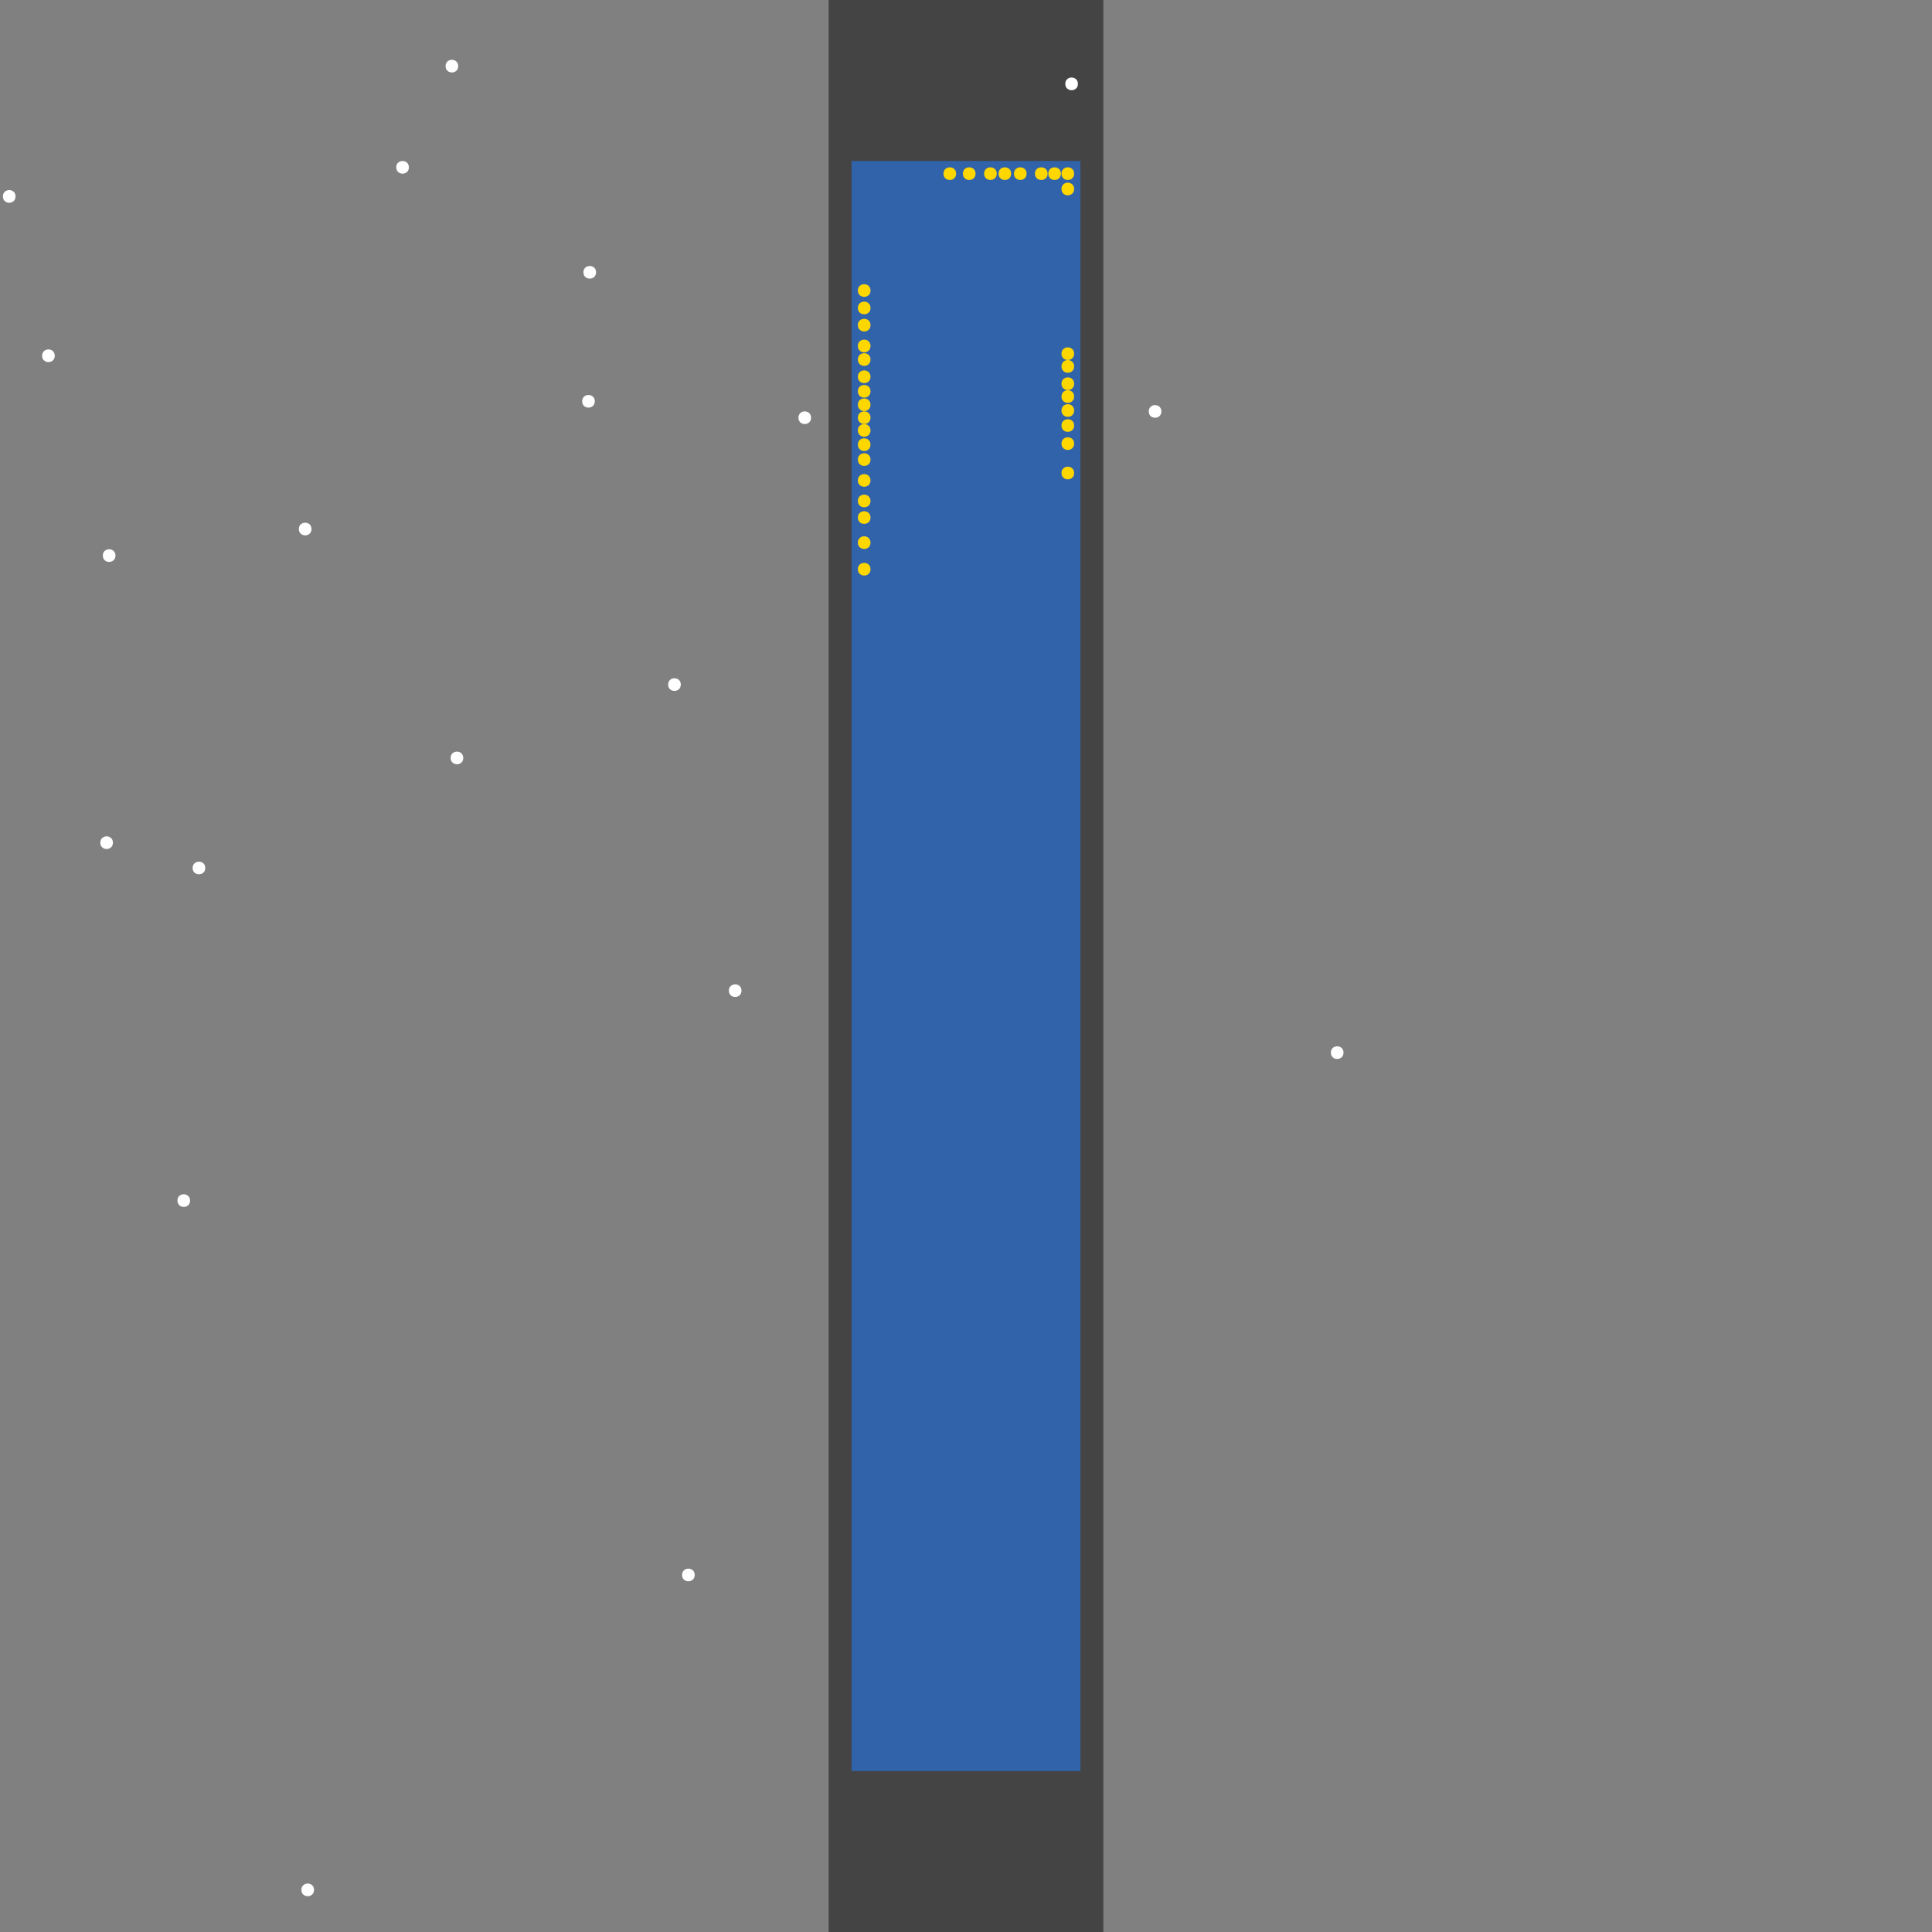 <?xml version="1.0" encoding="UTF-8"?>
<svg xmlns="http://www.w3.org/2000/svg" xmlns:xlink="http://www.w3.org/1999/xlink" width="512pt" height="512pt" viewBox="0 0 512 512" version="1.1">
<rect x="0" y="0" width="512" height="512" fill="#808080" stroke="none"/>
<g id="surface91">
<path style=" stroke:none;fill-rule:nonzero;fill:rgb(26.7%,26.7%,26.7%);fill-opacity:1;" d="M 219.602 0 L 292.398 0 L 292.398 512 L 219.602 512 Z M 219.602 0 "/>
<path style=" stroke:none;fill-rule:nonzero;fill:rgb(19.2%,38.8%,66.7%);fill-opacity:1;" d="M 225.668 42.668 L 286.332 42.668 L 286.332 469.332 L 225.668 469.332 Z M 225.668 42.668 "/>
<path style=" stroke:none;fill-rule:nonzero;fill:rgb(100%,100%,100%);fill-opacity:1;" d="M 196.508 262.535 C 196.508 264.77 193.156 264.77 193.156 262.535 C 193.156 260.301 196.508 260.301 196.508 262.535 "/>
<path style=" stroke:none;fill-rule:nonzero;fill:rgb(100%,100%,100%);fill-opacity:1;" d="M 285.66 22.223 C 285.66 24.457 282.309 24.457 282.309 22.223 C 282.309 19.988 285.66 19.988 285.66 22.223 "/>
<path style=" stroke:none;fill-rule:nonzero;fill:rgb(100%,100%,100%);fill-opacity:1;" d="M 157.965 72.16 C 157.965 74.395 154.613 74.395 154.613 72.16 C 154.613 69.926 157.965 69.926 157.965 72.16 "/>
<path style=" stroke:none;fill-rule:nonzero;fill:rgb(100%,100%,100%);fill-opacity:1;" d="M 108.359 44.344 C 108.359 46.578 105.008 46.578 105.008 44.344 C 105.008 42.109 108.359 42.109 108.359 44.344 "/>
<path style=" stroke:none;fill-rule:nonzero;fill:rgb(100%,100%,100%);fill-opacity:1;" d="M 180.418 181.426 C 180.418 183.66 177.066 183.66 177.066 181.426 C 177.066 179.191 180.418 179.191 180.418 181.426 "/>
<path style=" stroke:none;fill-rule:nonzero;fill:rgb(100%,100%,100%);fill-opacity:1;" d="M 157.629 106.348 C 157.629 108.582 154.277 108.582 154.277 106.348 C 154.277 104.113 157.629 104.113 157.629 106.348 "/>
<path style=" stroke:none;fill-rule:nonzero;fill:rgb(100%,100%,100%);fill-opacity:1;" d="M 83.223 500.84 C 83.223 503.074 79.871 503.074 79.871 500.84 C 79.871 498.605 83.223 498.605 83.223 500.84 "/>
<path style=" stroke:none;fill-rule:nonzero;fill:rgb(100%,100%,100%);fill-opacity:1;" d="M 50.375 318.172 C 50.375 320.406 47.023 320.406 47.023 318.172 C 47.023 315.938 50.375 315.938 50.375 318.172 "/>
<path style=" stroke:none;fill-rule:nonzero;fill:rgb(100%,100%,100%);fill-opacity:1;" d="M 54.398 230.023 C 54.398 232.258 51.047 232.258 51.047 230.023 C 51.047 227.789 54.398 227.789 54.398 230.023 "/>
<path style=" stroke:none;fill-rule:nonzero;fill:rgb(100%,100%,100%);fill-opacity:1;" d="M 214.941 110.703 C 214.941 112.938 211.59 112.938 211.59 110.703 C 211.59 108.469 214.941 108.469 214.941 110.703 "/>
<path style=" stroke:none;fill-rule:nonzero;fill:rgb(100%,100%,100%);fill-opacity:1;" d="M 82.551 140.199 C 82.551 142.434 79.199 142.434 79.199 140.199 C 79.199 137.965 82.551 137.965 82.551 140.199 "/>
<path style=" stroke:none;fill-rule:nonzero;fill:rgb(100%,100%,100%);fill-opacity:1;" d="M 4.121 52.051 C 4.121 54.285 0.77 54.285 0.77 52.051 C 0.77 49.816 4.121 49.816 4.121 52.051 "/>
<path style=" stroke:none;fill-rule:nonzero;fill:rgb(100%,100%,100%);fill-opacity:1;" d="M 356.047 278.961 C 356.047 281.195 352.695 281.195 352.695 278.961 C 352.695 276.723 356.047 276.723 356.047 278.961 "/>
<path style=" stroke:none;fill-rule:nonzero;fill:rgb(100%,100%,100%);fill-opacity:1;" d="M 184.105 417.383 C 184.105 419.617 180.754 419.617 180.754 417.383 C 180.754 415.148 184.105 415.148 184.105 417.383 "/>
<path style=" stroke:none;fill-rule:nonzero;fill:rgb(100%,100%,100%);fill-opacity:1;" d="M 29.93 223.32 C 29.93 225.555 26.578 225.555 26.578 223.32 C 26.578 221.086 29.93 221.086 29.93 223.32 "/>
<path style=" stroke:none;fill-rule:nonzero;fill:rgb(100%,100%,100%);fill-opacity:1;" d="M 307.781 109.031 C 307.781 111.266 304.43 111.266 304.43 109.031 C 304.43 106.797 307.781 106.797 307.781 109.031 "/>
<path style=" stroke:none;fill-rule:nonzero;fill:rgb(100%,100%,100%);fill-opacity:1;" d="M 14.512 94.281 C 14.512 96.516 11.16 96.516 11.16 94.281 C 11.16 92.047 14.512 92.047 14.512 94.281 "/>
<path style=" stroke:none;fill-rule:nonzero;fill:rgb(100%,100%,100%);fill-opacity:1;" d="M 121.43 17.527 C 121.43 19.762 118.078 19.762 118.078 17.527 C 118.078 15.293 121.43 15.293 121.43 17.527 "/>
<path style=" stroke:none;fill-rule:nonzero;fill:rgb(100%,100%,100%);fill-opacity:1;" d="M 122.773 200.863 C 122.773 203.098 119.422 203.098 119.422 200.863 C 119.422 198.629 122.773 198.629 122.773 200.863 "/>
<path style=" stroke:none;fill-rule:nonzero;fill:rgb(100%,100%,100%);fill-opacity:1;" d="M 30.602 147.238 C 30.602 149.473 27.25 149.473 27.25 147.238 C 27.25 145.004 30.602 145.004 30.602 147.238 "/>
<path style=" stroke:none;fill-rule:nonzero;fill:rgb(100%,84.3%,0%);fill-opacity:1;" d="M 284.656 46.02 C 284.656 48.254 281.305 48.254 281.305 46.02 C 281.305 43.785 284.656 43.785 284.656 46.02 "/>
<path style=" stroke:none;fill-rule:nonzero;fill:rgb(100%,84.3%,0%);fill-opacity:1;" d="M 284.656 125.355 C 284.656 127.59 281.305 127.59 281.305 125.355 C 281.305 123.121 284.656 123.121 284.656 125.355 "/>
<path style=" stroke:none;fill-rule:nonzero;fill:rgb(100%,84.3%,0%);fill-opacity:1;" d="M 267.969 46.02 C 267.969 48.254 264.617 48.254 264.617 46.02 C 264.617 43.785 267.969 43.785 267.969 46.02 "/>
<path style=" stroke:none;fill-rule:nonzero;fill:rgb(100%,84.3%,0%);fill-opacity:1;" d="M 230.695 150.848 C 230.695 153.082 227.344 153.082 227.344 150.848 C 227.344 148.613 230.695 148.613 230.695 150.848 "/>
<path style=" stroke:none;fill-rule:nonzero;fill:rgb(100%,84.3%,0%);fill-opacity:1;" d="M 284.656 112.773 C 284.656 115.008 281.305 115.008 281.305 112.773 C 281.305 110.539 284.656 110.539 284.656 112.773 "/>
<path style=" stroke:none;fill-rule:nonzero;fill:rgb(100%,84.3%,0%);fill-opacity:1;" d="M 230.695 95.281 C 230.695 97.516 227.344 97.516 227.344 95.281 C 227.344 93.047 230.695 93.047 230.695 95.281 "/>
<path style=" stroke:none;fill-rule:nonzero;fill:rgb(100%,84.3%,0%);fill-opacity:1;" d="M 230.695 110.688 C 230.695 112.922 227.344 112.922 227.344 110.688 C 227.344 108.453 230.695 108.453 230.695 110.688 "/>
<path style=" stroke:none;fill-rule:nonzero;fill:rgb(100%,84.3%,0%);fill-opacity:1;" d="M 281.152 46.02 C 281.152 48.254 277.801 48.254 277.801 46.02 C 277.801 43.785 281.152 43.785 281.152 46.02 "/>
<path style=" stroke:none;fill-rule:nonzero;fill:rgb(100%,84.3%,0%);fill-opacity:1;" d="M 230.695 81.609 C 230.695 83.844 227.344 83.844 227.344 81.609 C 227.344 79.375 230.695 79.375 230.695 81.609 "/>
<path style=" stroke:none;fill-rule:nonzero;fill:rgb(100%,84.3%,0%);fill-opacity:1;" d="M 258.531 46.02 C 258.531 48.254 255.18 48.254 255.18 46.02 C 255.18 43.785 258.531 43.785 258.531 46.02 "/>
<path style=" stroke:none;fill-rule:nonzero;fill:rgb(100%,84.3%,0%);fill-opacity:1;" d="M 284.656 93.73 C 284.656 95.965 281.305 95.965 281.305 93.73 C 281.305 91.496 284.656 91.496 284.656 93.73 "/>
<path style=" stroke:none;fill-rule:nonzero;fill:rgb(100%,84.3%,0%);fill-opacity:1;" d="M 284.656 105.086 C 284.656 107.32 281.305 107.32 281.305 105.086 C 281.305 102.852 284.656 102.852 284.656 105.086 "/>
<path style=" stroke:none;fill-rule:nonzero;fill:rgb(100%,84.3%,0%);fill-opacity:1;" d="M 230.695 107.262 C 230.695 109.496 227.344 109.496 227.344 107.262 C 227.344 105.027 230.695 105.027 230.695 107.262 "/>
<path style=" stroke:none;fill-rule:nonzero;fill:rgb(100%,84.3%,0%);fill-opacity:1;" d="M 230.695 76.996 C 230.695 79.23 227.344 79.23 227.344 76.996 C 227.344 74.762 230.695 74.762 230.695 76.996 "/>
<path style=" stroke:none;fill-rule:nonzero;fill:rgb(100%,84.3%,0%);fill-opacity:1;" d="M 284.656 108.793 C 284.656 111.027 281.305 111.027 281.305 108.793 C 281.305 106.559 284.656 106.559 284.656 108.793 "/>
<path style=" stroke:none;fill-rule:nonzero;fill:rgb(100%,84.3%,0%);fill-opacity:1;" d="M 230.695 114.059 C 230.695 116.293 227.344 116.293 227.344 114.059 C 227.344 111.824 230.695 111.824 230.695 114.059 "/>
<path style=" stroke:none;fill-rule:nonzero;fill:rgb(100%,84.3%,0%);fill-opacity:1;" d="M 284.656 97.098 C 284.656 99.332 281.305 99.332 281.305 97.098 C 281.305 94.863 284.656 94.863 284.656 97.098 "/>
<path style=" stroke:none;fill-rule:nonzero;fill:rgb(100%,84.3%,0%);fill-opacity:1;" d="M 277.625 46.02 C 277.625 48.254 274.273 48.254 274.273 46.02 C 274.273 43.785 277.625 43.785 277.625 46.02 "/>
<path style=" stroke:none;fill-rule:nonzero;fill:rgb(100%,84.3%,0%);fill-opacity:1;" d="M 230.695 91.684 C 230.695 93.918 227.344 93.918 227.344 91.684 C 227.344 89.449 230.695 89.449 230.695 91.684 "/>
<path style=" stroke:none;fill-rule:nonzero;fill:rgb(100%,84.3%,0%);fill-opacity:1;" d="M 230.695 103.699 C 230.695 105.934 227.344 105.934 227.344 103.699 C 227.344 101.465 230.695 101.465 230.695 103.699 "/>
<path style=" stroke:none;fill-rule:nonzero;fill:rgb(100%,84.3%,0%);fill-opacity:1;" d="M 230.695 99.848 C 230.695 102.082 227.344 102.082 227.344 99.848 C 227.344 97.613 230.695 97.613 230.695 99.848 "/>
<path style=" stroke:none;fill-rule:nonzero;fill:rgb(100%,84.3%,0%);fill-opacity:1;" d="M 264.148 46.02 C 264.148 48.254 260.797 48.254 260.797 46.02 C 260.797 43.785 264.148 43.785 264.148 46.02 "/>
<path style=" stroke:none;fill-rule:nonzero;fill:rgb(100%,84.3%,0%);fill-opacity:1;" d="M 272.062 46.02 C 272.062 48.254 268.711 48.254 268.711 46.02 C 268.711 43.785 272.062 43.785 272.062 46.02 "/>
<path style=" stroke:none;fill-rule:nonzero;fill:rgb(100%,84.3%,0%);fill-opacity:1;" d="M 230.695 117.836 C 230.695 120.07 227.344 120.07 227.344 117.836 C 227.344 115.602 230.695 115.602 230.695 117.836 "/>
<path style=" stroke:none;fill-rule:nonzero;fill:rgb(100%,84.3%,0%);fill-opacity:1;" d="M 253.383 46.02 C 253.383 48.254 250.031 48.254 250.031 46.02 C 250.031 43.785 253.383 43.785 253.383 46.02 "/>
<path style=" stroke:none;fill-rule:nonzero;fill:rgb(100%,84.3%,0%);fill-opacity:1;" d="M 284.656 101.695 C 284.656 103.93 281.305 103.93 281.305 101.695 C 281.305 99.461 284.656 99.461 284.656 101.695 "/>
<path style=" stroke:none;fill-rule:nonzero;fill:rgb(100%,84.3%,0%);fill-opacity:1;" d="M 284.656 50.086 C 284.656 52.32 281.305 52.32 281.305 50.086 C 281.305 47.852 284.656 47.852 284.656 50.086 "/>
<path style=" stroke:none;fill-rule:nonzero;fill:rgb(100%,84.3%,0%);fill-opacity:1;" d="M 284.656 117.566 C 284.656 119.801 281.305 119.801 281.305 117.566 C 281.305 115.332 284.656 115.332 284.656 117.566 "/>
<path style=" stroke:none;fill-rule:nonzero;fill:rgb(100%,84.3%,0%);fill-opacity:1;" d="M 230.695 137.156 C 230.695 139.391 227.344 139.391 227.344 137.156 C 227.344 134.922 230.695 134.922 230.695 137.156 "/>
<path style=" stroke:none;fill-rule:nonzero;fill:rgb(100%,84.3%,0%);fill-opacity:1;" d="M 230.695 127.316 C 230.695 129.551 227.344 129.551 227.344 127.316 C 227.344 125.082 230.695 125.082 230.695 127.316 "/>
<path style=" stroke:none;fill-rule:nonzero;fill:rgb(100%,84.3%,0%);fill-opacity:1;" d="M 230.695 132.758 C 230.695 134.992 227.344 134.992 227.344 132.758 C 227.344 130.523 230.695 130.523 230.695 132.758 "/>
<path style=" stroke:none;fill-rule:nonzero;fill:rgb(100%,84.3%,0%);fill-opacity:1;" d="M 230.695 143.805 C 230.695 146.039 227.344 146.039 227.344 143.805 C 227.344 141.57 230.695 141.57 230.695 143.805 "/>
<path style=" stroke:none;fill-rule:nonzero;fill:rgb(100%,84.3%,0%);fill-opacity:1;" d="M 230.695 121.801 C 230.695 124.035 227.344 124.035 227.344 121.801 C 227.344 119.566 230.695 119.566 230.695 121.801 "/>
<path style=" stroke:none;fill-rule:nonzero;fill:rgb(100%,84.3%,0%);fill-opacity:1;" d="M 230.695 86.164 C 230.695 88.402 227.344 88.402 227.344 86.164 C 227.344 83.93 230.695 83.93 230.695 86.164 "/>
</g>
</svg>
